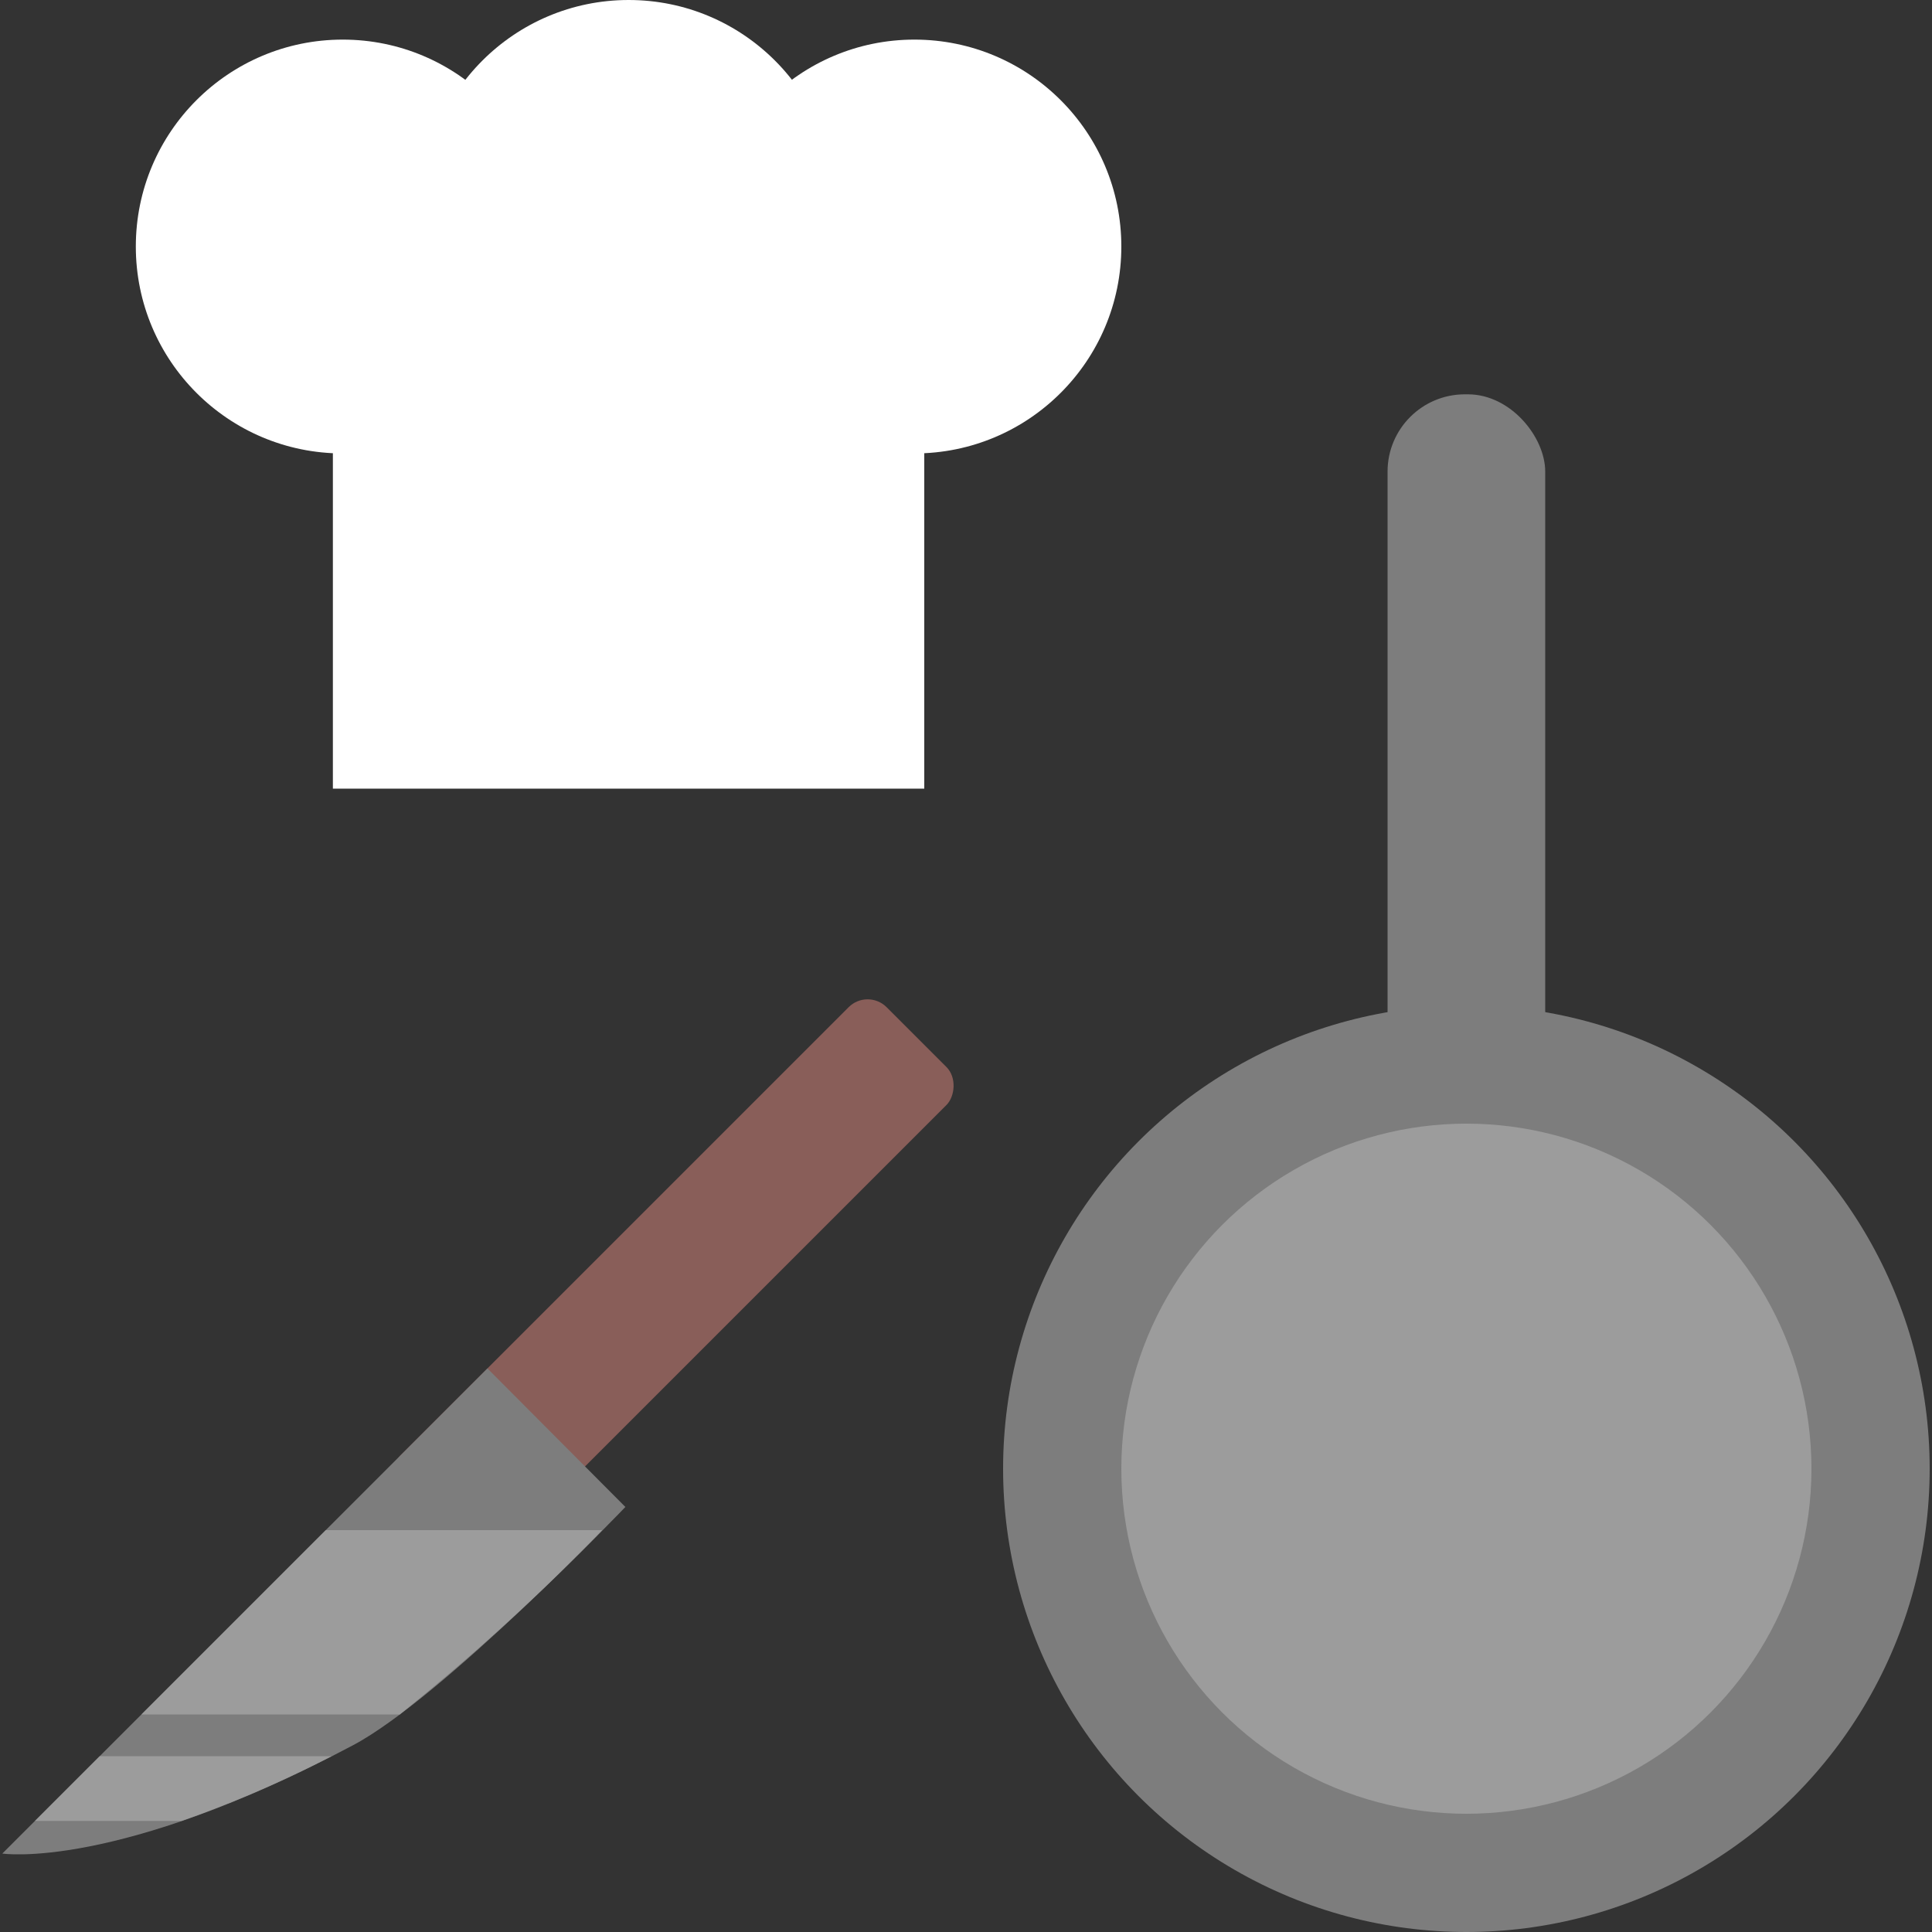 <svg id="Layer_1" width="10%" height="10%" data-name="Layer 1" xmlns="http://www.w3.org/2000/svg" viewBox="0 0 100 100"><rect x="0" y="0" width="100" height="100" fill="#333333" stroke="none"/><defs><style>.cls-1{fill:#fff;}.cls-2{fill:#895e59;}.cls-3{fill:#7d7d7d;}.cls-4{fill:#9c9c9c;}</style></defs><title>cook</title><rect class="cls-1" x="17.23" y="18.37" width="30.61" height="22.45"/><circle class="cls-1" cx="47.33" cy="12.76" r="10.71"/><circle class="cls-1" cx="17.74" cy="12.76" r="10.71"/><circle class="cls-1" cx="32.54" cy="10.71" r="10.71"/><rect class="cls-2" x="31.28" y="48.48" width="7.16" height="35.58" rx="1.39" ry="1.39" transform="translate(12.65 137.77) rotate(-135)"/><path class="cls-3" d="M25.23,70.83,32.37,78S22.9,87.89,18.26,90.34C6,96.84.12,95.94.12,95.94Z"/><path class="cls-4" d="M31.17,79.2H16.86L7.32,88.74H20.69A111.48,111.48,0,0,0,31.17,79.2Z"/><path class="cls-4" d="M17.16,90.9h-12L1.81,94.25H9.4A59.24,59.24,0,0,0,17.16,90.9Z"/><rect class="cls-3" x="71.82" y="20.41" width="8.16" height="37.76" rx="4" ry="4"/><circle class="cls-3" cx="75.9" cy="76.02" r="23.98"/><circle class="cls-4" cx="75.9" cy="76.02" r="17.86"/></svg>
